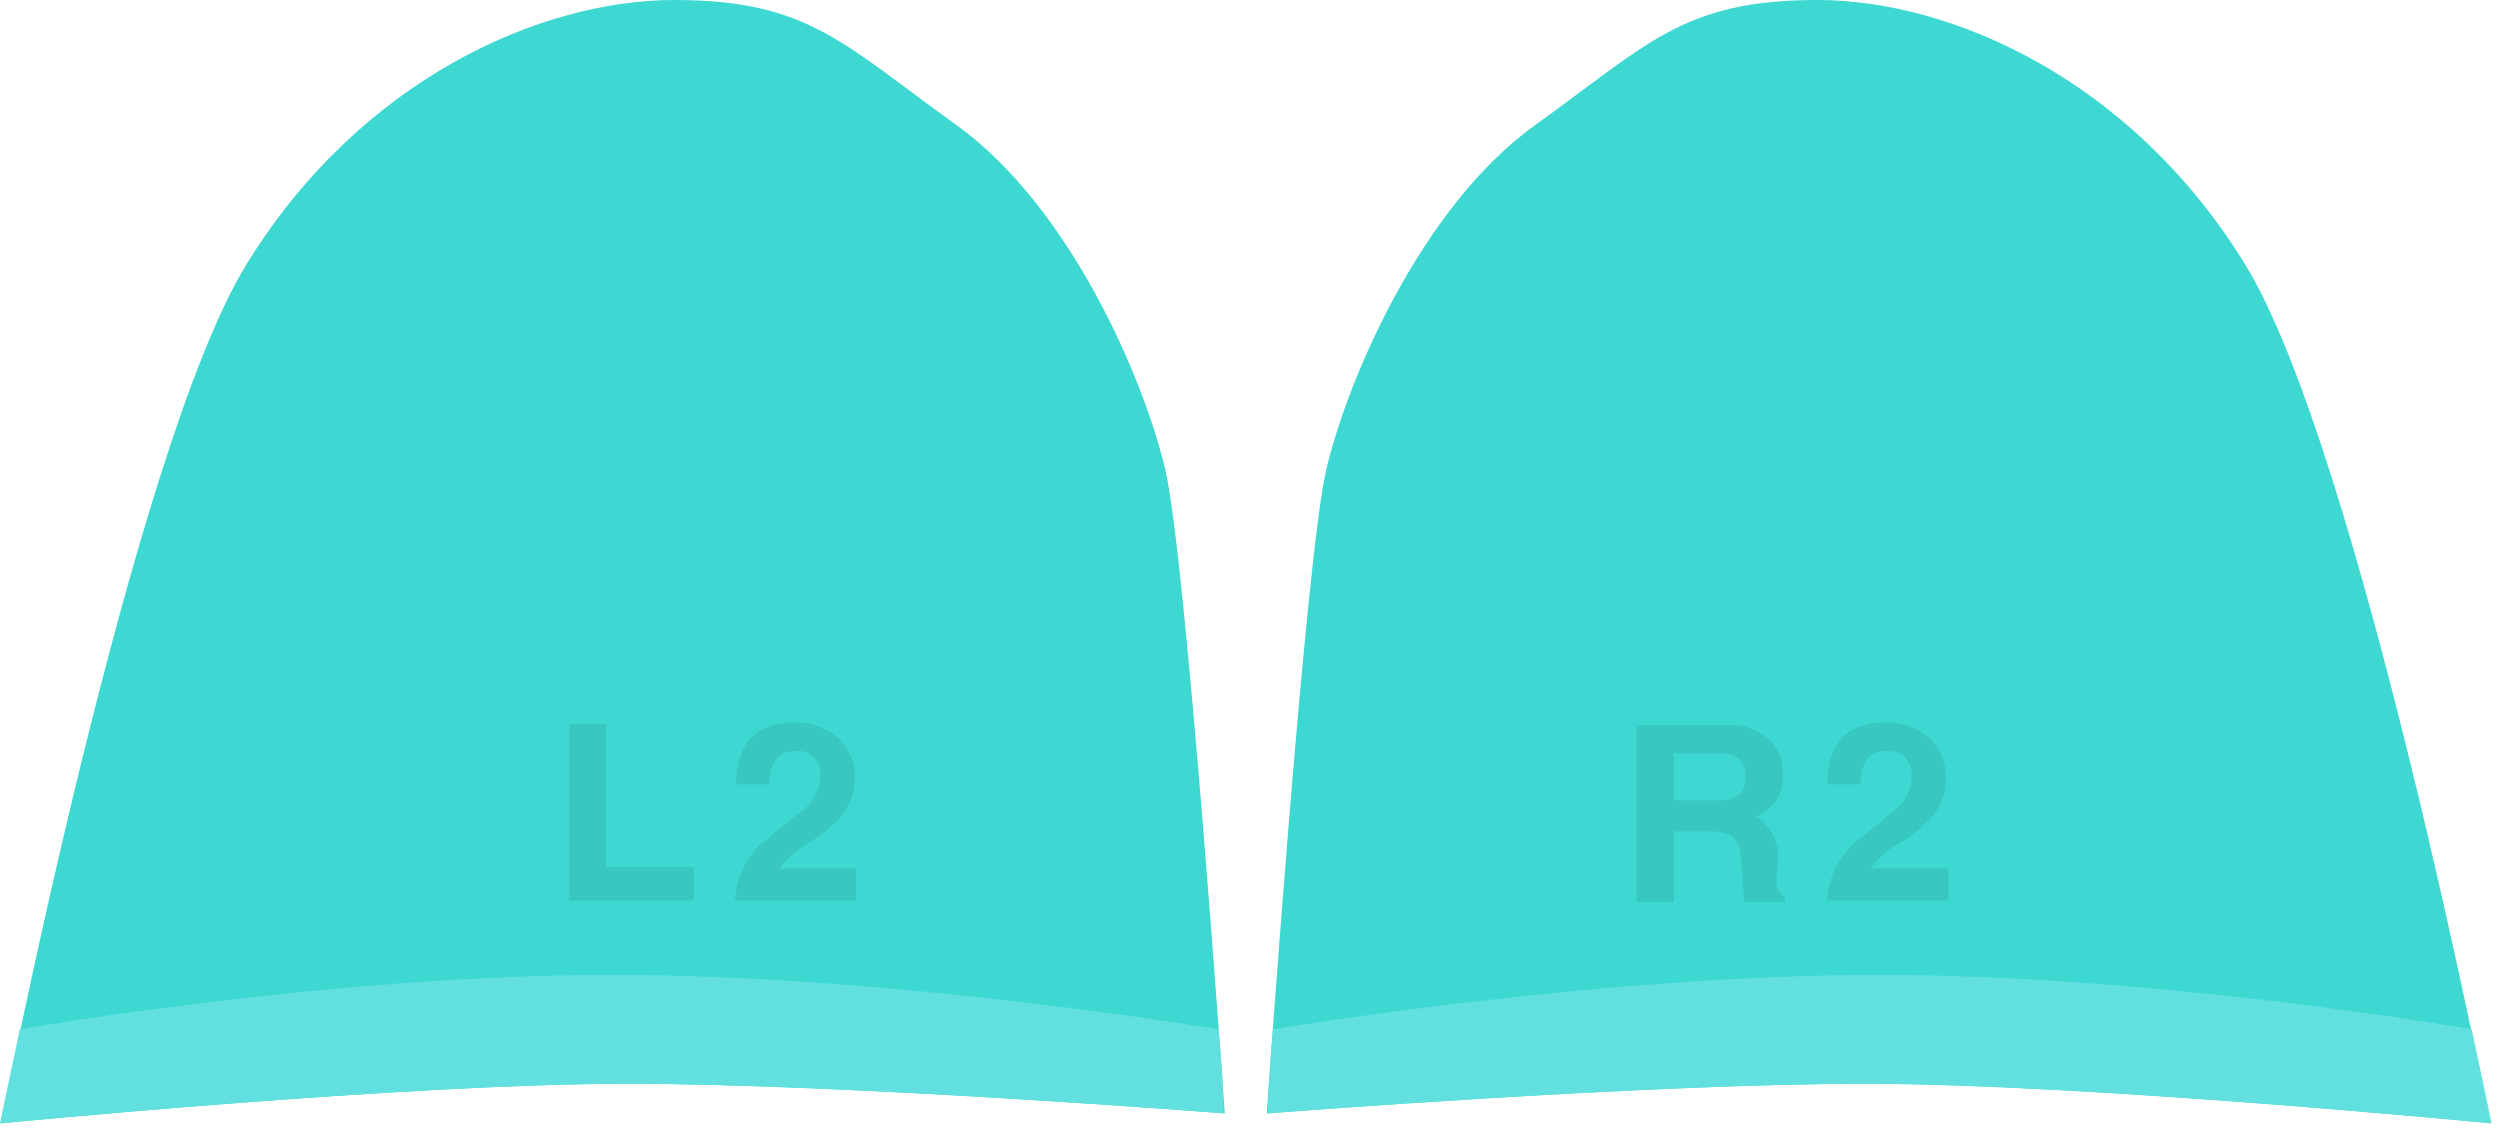 <svg version="1.2" xmlns="http://www.w3.org/2000/svg" viewBox="0 0 237 107" width="237" height="107">
	<title>Trigger</title>
	<style>
		.s0 { fill: #3ed8d2 } 
		.s1 { fill: #61e0df } 
		.s2 { fill: #000000 } 
	</style>
	<g id="Trigger copy">
		<g id="R2">
			<g id="Base">
				<path id="Base" class="s0" d="m236.08 106.49c0 0-38.35-3.75-59.34-3.75-20.99 0-56.65 2.81-56.65 2.81 0 0 3.64-52.42 5.63-60.98 1.99-8.56 9.03-24.98 19.82-32.72 10.79-7.75 14.08-11.85 26.74-11.85 12.67 0 29.79 7.51 40.58 25.1 10.79 17.59 23.22 81.39 23.22 81.39z"/>
				<path id="Base 2" class="s1" d="m120.68 97.58c0 0 30.61-5.16 57.47-5.16 26.85 0 56.17 5.16 56.17 5.16 1.18 5.51 1.88 8.91 1.88 8.91 0 0-38.35-3.75-59.34-3.75-21 0-56.65 2.81-56.65 2.81 0 0 0-3.16 0.47-7.97z"/>
			</g>
			<g id="Text" style="opacity: .08">
				<path id="2" class="s2" d="m179.32 77.05l-3.75 3.05q-0.53 0.52-0.96 1.13-0.42 0.61-0.72 1.29-0.3 0.68-0.47 1.4-0.17 0.72-0.2 1.46h11.49v-3.05h-7.39q0.25-0.34 0.53-0.65 0.28-0.31 0.59-0.59 0.31-0.29 0.65-0.53 0.33-0.25 0.7-0.46 0.43-0.25 0.85-0.53 0.42-0.28 0.82-0.59 0.39-0.31 0.77-0.64 0.37-0.34 0.72-0.7 0.37-0.39 0.66-0.84 0.28-0.45 0.48-0.95 0.2-0.5 0.29-1.02 0.1-0.53 0.1-1.06 0.02-0.54-0.08-1.08-0.1-0.54-0.31-1.04-0.21-0.5-0.53-0.94-0.32-0.45-0.72-0.81-0.43-0.36-0.91-0.63-0.49-0.28-1.01-0.46-0.53-0.18-1.08-0.26-0.55-0.08-1.11-0.06c-3.63 0-5.51 2-5.51 5.87h3.17q0-3.17 2.46-3.17 0.5-0.05 0.97 0.12 0.46 0.17 0.81 0.53 0.34 0.37 0.49 0.84 0.15 0.48 0.08 0.97-0.01 0.51-0.14 1-0.13 0.49-0.38 0.94-0.24 0.44-0.59 0.82-0.34 0.37-0.77 0.64z"/>
				<path id="R" class="s2" d="m158.68 78.81h3.52c1.75 0 2.69 0.71 2.81 2.23 0.12 1.53 0.23 2.93 0.35 4.46h3.87v-0.47c-0.58-0.24-0.82-0.82-0.82-1.76q0-0.12 0.01-0.24 0-0.12 0.02-0.23 0.01-0.12 0.03-0.24 0.03-0.11 0.06-0.23v-0.82q0.07-0.61-0.04-1.22-0.12-0.6-0.4-1.15-0.28-0.55-0.71-0.99-0.43-0.44-0.96-0.74 0.61-0.21 1.12-0.61 0.51-0.39 0.86-0.94 0.36-0.54 0.51-1.17 0.15-0.63 0.09-1.27 0.03-0.5-0.05-0.99-0.09-0.5-0.28-0.96-0.2-0.46-0.51-0.86-0.3-0.39-0.69-0.71-0.39-0.31-0.84-0.55-0.44-0.23-0.93-0.38-0.48-0.15-0.98-0.21-0.5-0.06-1-0.03h-8.56v16.77h3.52zm0-7.39h4.34c1.64 0 2.46 0.7 2.46 2.23 0 1.52-0.94 2.23-2.7 2.23h-4.1z"/>
			</g>
		</g>
		<g id="L2">
			<g id="Base">
				<path id="Base" class="s0" d="m0.12 106.49c0 0 38.35-3.75 59.34-3.75 20.99 0 56.65 2.81 56.65 2.81 0 0-3.64-52.42-5.63-60.98-1.99-8.56-9.03-24.98-19.82-32.72-10.79-7.75-14.08-11.85-26.74-11.85-12.67 0-29.79 7.51-40.58 25.1-10.79 17.59-23.22 81.39-23.22 81.39z"/>
				<path id="Base 2" class="s1" d="m115.52 97.58c0 0-30.61-5.16-57.47-5.16-26.85 0-56.17 5.16-56.17 5.16-1.18 5.51-1.88 8.91-1.88 8.91 0 0 38.35-3.75 59.34-3.75 21 0 56.65 2.81 56.65 2.81 0 0 0-3.16-0.47-7.97z"/>
			</g>
			<g id="Text" style="opacity: .08">
				<path id="2" class="s2" d="m75.76 77.05l-3.75 3.05q-0.53 0.52-0.95 1.13-0.42 0.61-0.72 1.29-0.3 0.68-0.47 1.4-0.17 0.72-0.2 1.46h11.49v-3.05h-7.27q0.24-0.34 0.52-0.65 0.28-0.31 0.59-0.59 0.31-0.29 0.65-0.53 0.34-0.25 0.7-0.46 0.44-0.25 0.85-0.53 0.42-0.28 0.82-0.59 0.4-0.31 0.77-0.64 0.38-0.34 0.73-0.7 0.36-0.39 0.65-0.84 0.29-0.45 0.48-0.95 0.2-0.5 0.3-1.02 0.09-0.53 0.09-1.06 0.02-0.54-0.08-1.08-0.1-0.54-0.31-1.04-0.21-0.5-0.53-0.94-0.32-0.45-0.72-0.81-0.43-0.36-0.91-0.63-0.49-0.28-1.01-0.46-0.53-0.18-1.08-0.26-0.55-0.08-1.11-0.06c-3.63 0-5.51 2-5.51 5.87h3.17q0-3.17 2.46-3.17 0.5-0.05 0.97 0.12 0.47 0.17 0.81 0.53 0.34 0.37 0.49 0.84 0.15 0.48 0.08 0.97-0.03 0.52-0.17 1.01-0.15 0.49-0.41 0.94-0.26 0.44-0.62 0.81-0.36 0.37-0.8 0.64z"/>
				<path id="L" fill-rule="evenodd" class="s2" d="m65.79 82.21h-8.32v-13.6h-3.52v16.77h11.84z"/>
			</g>
		</g>
	</g>
</svg>